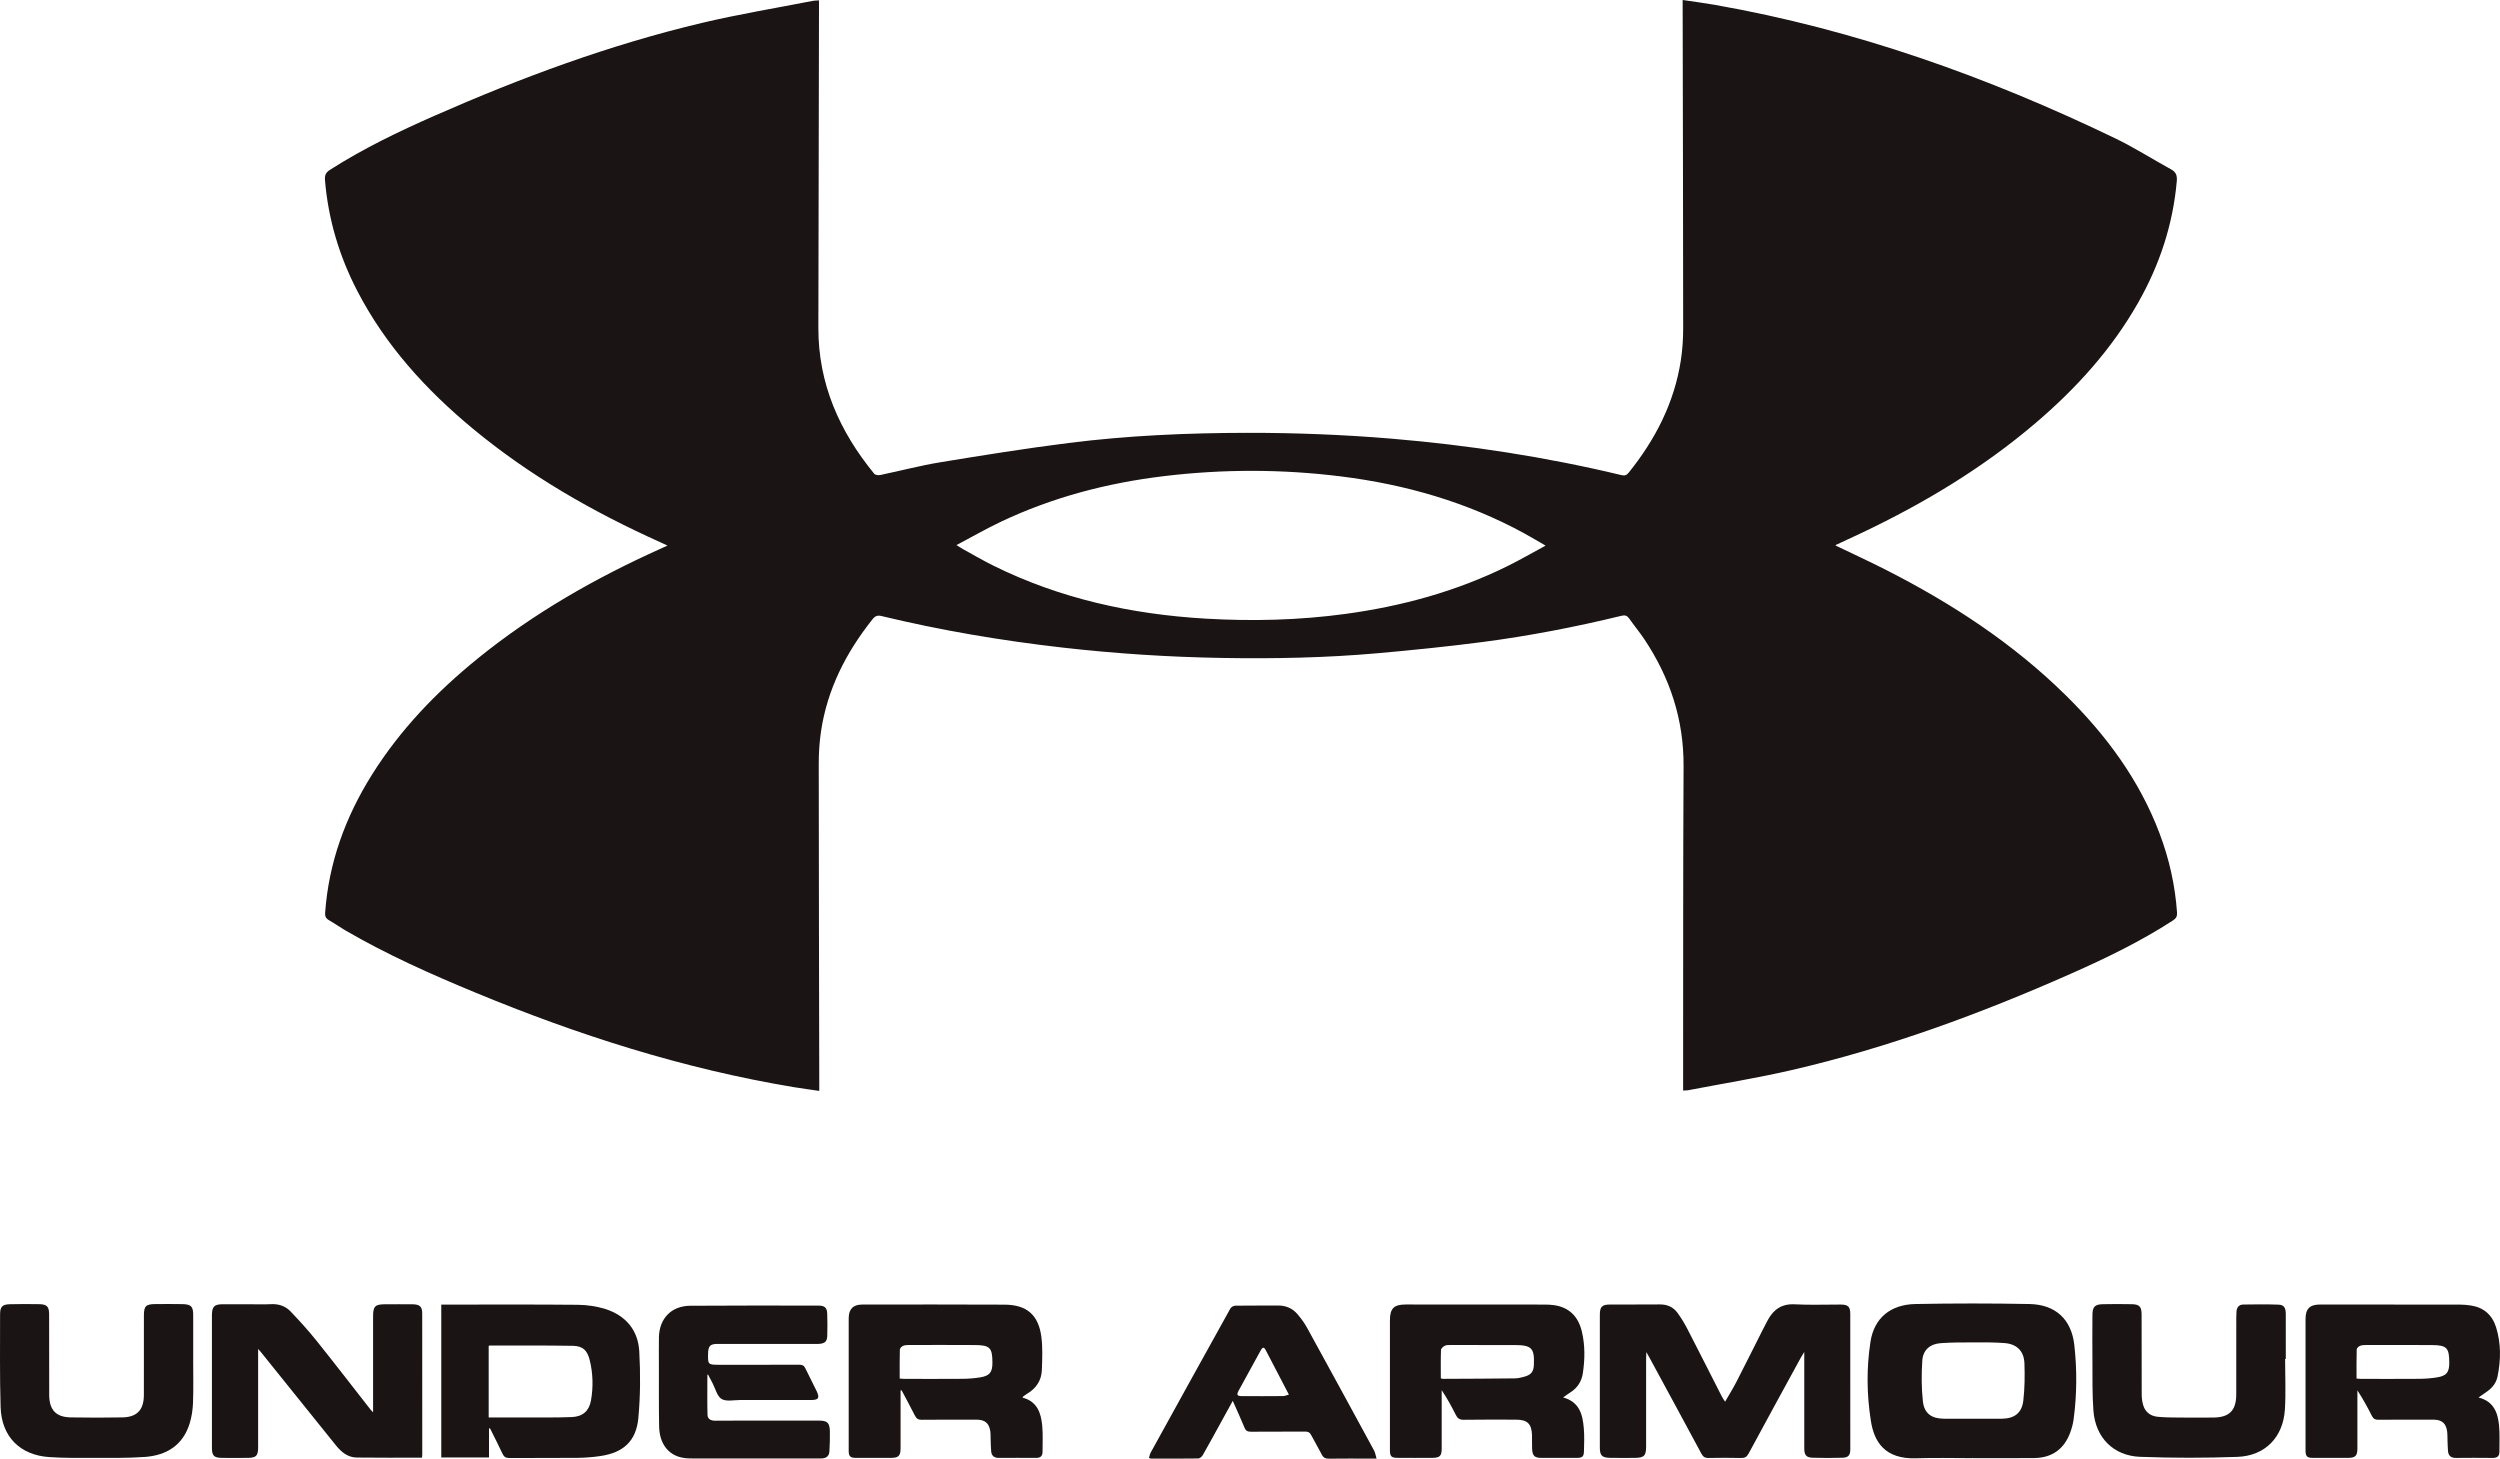 <?xml version="1.0" encoding="UTF-8"?>
<svg id="Capa_2" data-name="Capa 2" xmlns="http://www.w3.org/2000/svg" viewBox="0 0 1000 583.49">
  <defs>
    <style>
      .cls-1 {
        fill: #1a1414;
      }
    </style>
  </defs>
  <g id="Logo">
    <g>
      <path class="cls-1" d="M673.09,0c4.51,.68,8.72,1.21,12.89,1.95,56.03,9.86,109.06,28.77,160.15,53.41,7.65,3.69,14.84,8.3,22.3,12.38,2.04,1.12,2.47,2.55,2.28,4.76-1.53,17.37-6.89,33.51-15.48,48.62-10.62,18.69-24.83,34.33-41.11,48.19-20.93,17.82-44.27,31.86-69.03,43.65-3.54,1.69-7.11,3.32-10.67,4.98-.11,.05-.18,.18-.24,.25,6.69,3.22,13.47,6.34,20.11,9.71,26.35,13.4,50.91,29.41,72.06,50.26,16.12,15.89,29.37,33.77,37.45,55.14,3.87,10.23,6.25,20.78,7.01,31.7,.11,1.52-.36,2.36-1.61,3.18-12.96,8.39-26.79,15.09-40.87,21.32-36.14,15.99-73.12,29.63-111.69,38.54-13.7,3.16-27.6,5.41-41.42,8.06-.56,.11-1.15,.07-1.97,.11,0-.94,0-1.77,0-2.6,.04-42.39-.04-84.78,.18-127.17,.1-18.66-5.46-35.4-15.7-50.76-1.89-2.83-4.08-5.45-6.03-8.24-.83-1.18-1.63-1.48-3.09-1.13-18.33,4.46-36.84,8.05-55.53,10.49-13.95,1.82-27.97,3.24-41.99,4.49-20.71,1.84-41.48,2.24-62.26,1.89-21.37-.36-42.67-1.74-63.91-4.16-24.35-2.78-48.47-6.85-72.3-12.6-1.64-.39-2.56-.04-3.6,1.27-10.59,13.3-18.12,28-20.63,44.96-.63,4.26-.89,8.61-.89,12.92,.02,42.72,.13,85.44,.21,128.15,0,.77,0,1.55,0,2.64-3.55-.52-6.89-.96-10.22-1.51-44.06-7.32-86.29-20.82-127.46-37.87-17.78-7.36-35.35-15.19-52.01-24.9-2.2-1.29-4.29-2.78-6.5-4.05-1.26-.73-1.56-1.6-1.46-3.03,1.45-19.97,8.11-38.16,18.66-55.02,11.31-18.08,25.9-33.22,42.39-46.59,22.22-18.02,46.84-32.06,72.85-43.78,.89-.4,1.78-.81,3.03-1.39-1.19-.55-2.08-.97-2.99-1.38-26.8-12.07-52.14-26.55-74.84-45.36-18.78-15.56-34.97-33.33-46.28-55.18-7.18-13.88-11.58-28.57-12.88-44.18-.16-1.88,.23-3.06,1.95-4.16,13.27-8.5,27.42-15.31,41.8-21.64,34.66-15.26,70.1-28.4,107-37.15,14.69-3.49,29.63-5.94,44.46-8.84,.69-.14,1.41-.11,2.39-.18,0,1,0,1.83,0,2.65-.08,42.78-.16,85.57-.25,128.35-.05,22.32,8.44,41.38,22.34,58.35,.41,.5,1.61,.67,2.34,.52,8.07-1.68,16.06-3.8,24.19-5.13,17.05-2.8,34.12-5.54,51.25-7.7,23.68-2.99,47.51-4.02,71.38-4.06,19.28-.03,38.51,.73,57.72,2.33,31.04,2.6,61.74,7.31,92.04,14.59,1.22,.29,1.98,.1,2.83-.95,10.66-13.24,18.25-27.92,20.88-44.85,.67-4.32,.96-8.73,.95-13.11-.01-42.72-.13-85.44-.21-128.15,0-.84,0-1.69,0-2.99ZM382.59,218.04c1.32,.82,2.02,1.3,2.76,1.7,4.01,2.2,7.97,4.53,12.07,6.55,26.7,13.2,55.18,19.42,84.73,21.16,18.74,1.1,37.45,.65,56.08-1.89,22.59-3.08,44.33-9.01,64.82-19.14,5.01-2.48,9.86-5.29,15.19-8.17-3.19-1.84-5.87-3.46-8.61-4.95-22.89-12.47-47.48-19.52-73.22-22.73-23.63-2.95-47.3-2.96-70.95-.1-22.63,2.73-44.45,8.44-65.1,18.23-5.89,2.79-11.56,6.06-17.78,9.34Z"/>
      <path class="cls-1" d="M690.03,560.7c1.6-2.78,3.15-5.27,4.49-7.86,3.62-7.04,7.14-14.12,10.71-21.19,.62-1.23,1.24-2.45,1.9-3.65,2.33-4.26,5.61-6.55,10.8-6.27,6.07,.33,12.18,.06,18.28,.09,3.05,.01,3.9,.83,3.9,3.83,.02,18.01,.02,36.03,.01,54.04,0,2.38-.77,3.33-3.1,3.4-3.99,.12-7.99,.13-11.99,0-2.51-.08-3.31-1.08-3.32-3.64-.01-11.99,0-23.97,0-35.96,0-.7,0-1.41,0-2.7-.64,1.04-1.02,1.6-1.34,2.2-6.99,12.8-14.01,25.6-20.93,38.44-.74,1.37-1.54,1.8-3.04,1.76-4.32-.1-8.65-.1-12.97,0-1.46,.03-2.2-.47-2.87-1.73-6.9-12.85-13.87-25.67-20.82-38.5-.31-.57-.63-1.12-1.19-2.13-.05,1.12-.1,1.79-.1,2.46,0,11.79,0,23.58,0,35.37,0,3.65-.83,4.47-4.53,4.49-3.34,.02-6.68,.05-10.02-.02-3.1-.07-3.96-.97-3.96-4.04,0-17.69,0-35.37,0-53.06,0-3.36,.84-4.21,4.16-4.22,6.62-.03,13.23,.02,19.85-.04,2.91-.03,5.32,1.02,7,3.3,1.51,2.04,2.83,4.24,4,6.49,4.65,9.01,9.21,18.06,13.81,27.09,.32,.62,.74,1.19,1.29,2.04Z"/>
      <path class="cls-1" d="M168.81,583.06c-8.84,0-17.48,.08-26.12-.04-3.59-.05-6.17-2.2-8.35-4.91-10.05-12.51-20.11-25.01-30.17-37.51-.16-.2-.34-.38-.92-1.01v2.4c0,12.32,0,24.63,0,36.95,0,3.37-.77,4.18-4.14,4.21-3.47,.04-6.95,.05-10.42,0-3.12-.05-3.92-.91-3.92-4.04,0-17.36,0-34.72,0-52.08,0-.33,0-.66,0-.98,.05-3.42,.94-4.34,4.31-4.35,3.54-.02,7.08,0,10.61,0,2.88,0,5.77,.13,8.65-.03,3.09-.17,5.81,.73,7.87,2.88,3.65,3.83,7.22,7.76,10.52,11.89,7.25,9.04,14.31,18.23,21.45,27.36,.22,.29,.49,.53,1.06,1.14,0-1.14,0-1.84,0-2.53,0-11.99,0-23.98,0-35.96,0-3.91,.83-4.73,4.72-4.74,3.73-.01,7.47-.04,11.2,.01,2.76,.04,3.73,.98,3.73,3.66,.02,18.87,.02,37.73,.02,56.6,0,.32-.07,.63-.12,1.1Z"/>
      <path class="cls-1" d="M788.73,583.26c-7.4,0-14.81-.21-22.2,.05-12.6,.43-16.85-6.54-18.17-14.91-1.67-10.53-1.79-21.16-.17-31.69,1.45-9.43,7.93-14.9,17.98-15.1,15.19-.29,30.39-.29,45.58,0,10.42,.19,16.83,6.08,17.98,16.41,1.1,9.9,1.04,19.87-.29,29.77-.23,1.74-.71,3.47-1.31,5.12-2.42,6.7-7.31,10.23-14.44,10.31-8.32,.09-16.64,.02-24.96,.02v.02Zm.39-15.77c3.73,0,7.47,0,11.2,0,.13,0,.26,0,.39,0,5.03-.05,8.04-2.25,8.62-7.27,.57-4.91,.61-9.92,.44-14.88-.16-4.89-3.04-7.73-7.92-8.11-3.97-.31-7.98-.28-11.97-.27-4.52,0-9.04-.02-13.54,.3-4.33,.3-7.14,2.72-7.42,6.99-.36,5.39-.35,10.87,.23,16.23,.53,4.96,3.53,7,8.58,7.01,3.8,0,7.6,0,11.4,0Z"/>
      <path class="cls-1" d="M625.27,558.98c6.62,1.83,7.81,6.96,8.26,12.42,.25,2.99,.14,6.02,.06,9.03-.06,2.23-.65,2.72-2.91,2.72-4.72,.02-9.43,.01-14.15,0-2.64,0-3.52-.79-3.68-3.47-.1-1.83,.01-3.67-.04-5.5-.13-4.68-1.84-6.32-6.5-6.32-6.94,0-13.89-.06-20.83,.05-1.62,.02-2.44-.53-3.14-1.92-1.67-3.37-3.5-6.66-5.66-9.93v1.84c0,7.2,0,14.41,0,21.61,0,2.8-.78,3.61-3.61,3.63-4.65,.04-9.3,.02-13.95,0-2.57,0-3.14-.55-3.15-3.1-.02-6.94,0-13.88,0-20.82,0-10.35,0-20.69,0-31.04,0-4.81,1.57-6.38,6.34-6.38,18.47,0,36.94,.01,55.41,.03,1.24,0,2.49,.05,3.72,.21,6.31,.84,9.91,4.65,11.32,10.65,1.29,5.49,1.21,11.05,.38,16.59-.49,3.27-2.14,5.86-4.97,7.66-.92,.58-1.79,1.24-2.9,2.03Zm-48.94-7.64c.43,.1,.68,.2,.93,.2,9.56-.05,19.12-.07,28.68-.19,1.41-.02,2.86-.38,4.22-.8,2.37-.72,3.26-2.01,3.38-4.47,.32-6.77-.81-8.02-7.55-8.06-8.51-.04-17.03-.03-25.54-.01-.84,0-1.78-.06-2.5,.28-.66,.31-1.52,1.1-1.55,1.7-.14,3.77-.07,7.56-.07,11.35Z"/>
      <path class="cls-1" d="M991.43,559c6.13,1.57,7.71,6.14,8.2,11.25,.32,3.44,.12,6.93,.14,10.4,.01,1.81-.9,2.54-2.7,2.52-4.91-.06-9.83-.05-14.74,0-1.92,.02-2.97-.87-3.13-2.74-.12-1.36-.13-2.74-.19-4.11-.05-1.24,.01-2.5-.15-3.72-.42-3.25-2.12-4.72-5.39-4.73-7.4-.01-14.81-.03-22.21,.03-1.2,0-1.89-.34-2.44-1.43-1.76-3.48-3.63-6.9-5.86-10.32v2.02c0,7.07,0,14.15,0,21.22,0,2.91-.8,3.74-3.74,3.76-4.72,.03-9.43,.03-14.15,0-2.26-.01-2.85-.64-2.85-2.97,0-17.55-.01-35.11,0-52.66,0-4.01,1.72-5.71,5.78-5.71,18.67,0,37.34,0,56.01,.03,1.43,0,2.88,.14,4.3,.35,5.18,.78,8.58,3.79,10.12,8.7,2.02,6.45,1.93,13.03,.61,19.61-.51,2.55-1.98,4.52-4.1,6.02-1.06,.75-2.12,1.49-3.52,2.47Zm-48.81-7.57c.66,.05,1.17,.12,1.68,.12,7.79,0,15.58,.05,23.37-.02,2.41-.02,4.85-.19,7.22-.59,3.76-.62,4.83-2.06,4.82-5.87-.01-5.95-1-7.01-6.93-7.04-8.77-.05-17.54-.04-26.31-.02-.84,0-1.75,.03-2.5,.34-.56,.23-1.28,.94-1.29,1.45-.11,3.84-.06,7.68-.06,11.63Z"/>
      <path class="cls-1" d="M360.23,556.17c0,.68,0,1.35,0,2.03,0,7.01,0,14.02,0,21.02,0,3.09-.76,3.9-3.77,3.93-4.72,.03-9.43,.03-14.15,0-2.19-.01-2.83-.64-2.83-2.79,0-17.68-.02-35.37,0-53.05,0-3.67,1.77-5.48,5.4-5.49,19-.02,38-.05,56.99,.04,8.88,.05,13.6,4.15,14.7,13.06,.53,4.31,.34,8.74,.17,13.11-.16,4.23-2.34,7.4-6.01,9.54-.56,.33-1.06,.75-1.58,1.14-.04,.03-.05,.12-.14,.34,5.8,1.48,7.41,6.07,7.88,11.23,.32,3.44,.12,6.93,.13,10.4,0,1.68-.8,2.49-2.54,2.48-4.98-.04-9.96-.03-14.94,0-1.8,.01-2.89-.77-3.06-2.58-.14-1.43-.15-2.87-.21-4.3-.05-1.24,.01-2.5-.15-3.72-.43-3.24-2.13-4.69-5.42-4.69-7.34-.01-14.67-.04-22.01,.04-1.39,.01-2.11-.45-2.71-1.64-1.73-3.42-3.55-6.78-5.34-10.16-.14,.02-.27,.04-.41,.07Zm-.34-4.74c.66,.05,1.16,.12,1.67,.12,7.79,0,15.58,.05,23.36-.02,2.41-.02,4.85-.19,7.22-.59,3.76-.62,4.84-2.06,4.83-5.87-.01-5.95-1-7.01-6.92-7.05-8.77-.05-17.54-.04-26.31-.02-.84,0-1.75,.03-2.5,.34-.56,.23-1.28,.94-1.3,1.45-.11,3.84-.06,7.68-.06,11.63Z"/>
      <path class="cls-1" d="M195.6,571.38v11.61h-19.09v-61.15h2.12c17.5,0,34.99-.09,52.49,.08,3.68,.04,7.49,.58,10.99,1.68,8.16,2.58,13.13,8.45,13.6,16.95,.49,8.86,.45,17.82-.37,26.65-.86,9.28-6.02,13.89-15.25,15.23-2.97,.43-5.99,.68-9,.71-9.11,.09-18.22,0-27.32,.07-1.47,.01-2.2-.47-2.8-1.78-1.57-3.41-3.31-6.75-4.98-10.12-.13,.03-.25,.06-.38,.09Zm-.13-32.98v28.58c5.58,0,11.01,.01,16.44,0,5.63-.02,11.27,.08,16.89-.16,4.29-.18,6.85-2.47,7.59-6.63,.95-5.4,.81-10.84-.51-16.17-.96-3.89-2.77-5.62-6.73-5.69-11.13-.19-22.26-.1-33.39-.11-.05,0-.11,.06-.29,.18Z"/>
      <path class="cls-1" d="M282.95,549.94c0,5.33-.08,10.66,.05,15.99,.05,1.87,1.57,2.37,3.25,2.35,3.41-.03,6.81-.03,10.22-.04,10.35,0,20.7,0,31.05,0,3.4,0,4.34,.84,4.43,4.26,.07,2.68-.05,5.36-.18,8.04-.1,1.89-1.27,2.77-3.12,2.83-.59,.02-1.18,.03-1.77,.03-16.44,0-32.89,0-49.33-.01-1.57,0-3.17-.02-4.69-.33-5.66-1.15-9.08-5.7-9.21-12.49-.15-8.05-.07-16.11-.09-24.17,0-3.8-.05-7.6,.01-11.4,.11-7.58,4.95-12.65,12.55-12.7,17.1-.13,34.2-.07,51.29-.06,2.46,0,3.4,.84,3.48,3.24,.1,2.94,.11,5.89,.02,8.84-.07,2.23-.92,3.02-3.13,3.22-.72,.06-1.44,.04-2.16,.04-12.84,0-25.68-.01-38.52-.02-3.01,0-3.8,.78-3.87,3.84-.11,4.41-.02,4.51,4.44,4.51,10.68,0,21.36,.02,32.03-.03,1.2,0,1.9,.3,2.43,1.42,1.46,3.07,3.07,6.07,4.53,9.14,1.3,2.73,.78,3.56-2.25,3.56-9.43,.03-18.87,.02-28.3,0-2.54,0-5.58,.72-7.47-.41-1.82-1.09-2.47-4.15-3.63-6.35-.6-1.13-1.18-2.27-1.78-3.4-.1,.03-.21,.05-.31,.08Z"/>
      <path class="cls-1" d="M914.04,543.56c0,6.74,.34,13.5-.08,20.22-.69,11.12-7.91,18.56-19.01,18.97-12.95,.47-25.94,.47-38.88-.02-10.73-.4-17.87-7.7-18.7-18.41-.51-6.58-.34-13.21-.4-19.82-.06-6.16-.03-12.31,0-18.47,.01-3.28,.93-4.28,4.16-4.35,3.86-.08,7.73-.08,11.6,0,3.05,.06,3.9,.98,3.91,4.11,.02,10.68-.01,21.35,.04,32.03,0,1.48,.21,3.02,.66,4.43,.86,2.71,2.97,4.18,5.69,4.46,2.92,.3,5.88,.28,8.82,.31,4.52,.04,9.04,.05,13.56,0,6.33-.07,9.07-2.83,9.09-9.18,.03-10.22,0-20.44,.01-30.65,0-.85,.02-1.7,.08-2.55,.12-1.67,.98-2.8,2.68-2.82,4.71-.07,9.43-.13,14.13,.04,2.15,.07,2.9,1.21,2.91,3.64,.03,6.03,.01,12.05,.01,18.08-.1,0-.2,0-.3,0Z"/>
      <path class="cls-1" d="M77.27,543.91c0,5.7,.15,11.4-.06,17.09-.1,2.84-.53,5.77-1.38,8.48-2.7,8.64-9.24,12.65-17.81,13.29-6.97,.52-14,.36-21.01,.37-5.76,.01-11.54,.09-17.28-.3-11.78-.8-19.13-8.2-19.49-20.03-.37-12.37-.2-24.75-.21-37.13,0-2.99,.91-3.91,3.88-3.99,3.93-.1,7.86-.09,11.79-.02,3.06,.05,3.94,.95,3.95,4.08,.04,10.15,.03,20.3,.03,30.45,0,.65,0,1.31,0,1.96,.1,5.89,2.75,8.7,8.66,8.8,6.88,.12,13.76,.13,20.63,0,5.84-.11,8.56-3.03,8.58-8.91,.03-10.61,0-21.22,.01-31.83,0-3.8,.79-4.57,4.63-4.59,3.6-.02,7.21-.05,10.81,.02,3.45,.07,4.28,.95,4.28,4.36,0,5.96,0,11.92,0,17.88h-.03Z"/>
      <path class="cls-1" d="M493.1,560.35c-1.52,2.77-2.9,5.27-4.28,7.78-2.55,4.64-5.08,9.3-7.7,13.9-.35,.62-1.19,1.35-1.82,1.36-6.29,.1-12.57,.05-18.86,.04-.18,0-.37-.1-.85-.24,.22-.72,.31-1.48,.66-2.11,10.61-19.25,21.23-38.48,31.91-57.69,.32-.57,1.28-1.11,1.95-1.12,5.7-.09,11.39,0,17.09-.06,3.16-.03,5.8,1.12,7.8,3.47,1.43,1.68,2.77,3.5,3.83,5.43,8.98,16.33,17.89,32.7,26.79,49.08,.47,.86,.6,1.9,1,3.25h-2.89c-5.37,0-10.74-.05-16.11,.03-1.43,.02-2.27-.37-2.92-1.67-1.33-2.62-2.87-5.14-4.22-7.75-.56-1.09-1.26-1.43-2.46-1.42-7.2,.05-14.41,0-21.61,.06-1.36,.01-2.08-.34-2.62-1.66-1.42-3.5-3.03-6.94-4.69-10.69Zm22.45-2.52c-3.22-6.19-6.24-12.04-9.31-17.87-.83-1.57-1.46-.71-2.01,.29-2.92,5.33-5.85,10.65-8.76,15.98-.93,1.69-.64,2.21,1.3,2.22,5.49,.03,10.98,.03,16.48-.02,.69,0,1.39-.35,2.3-.6Z"/>
    </g>
  </g>
</svg>